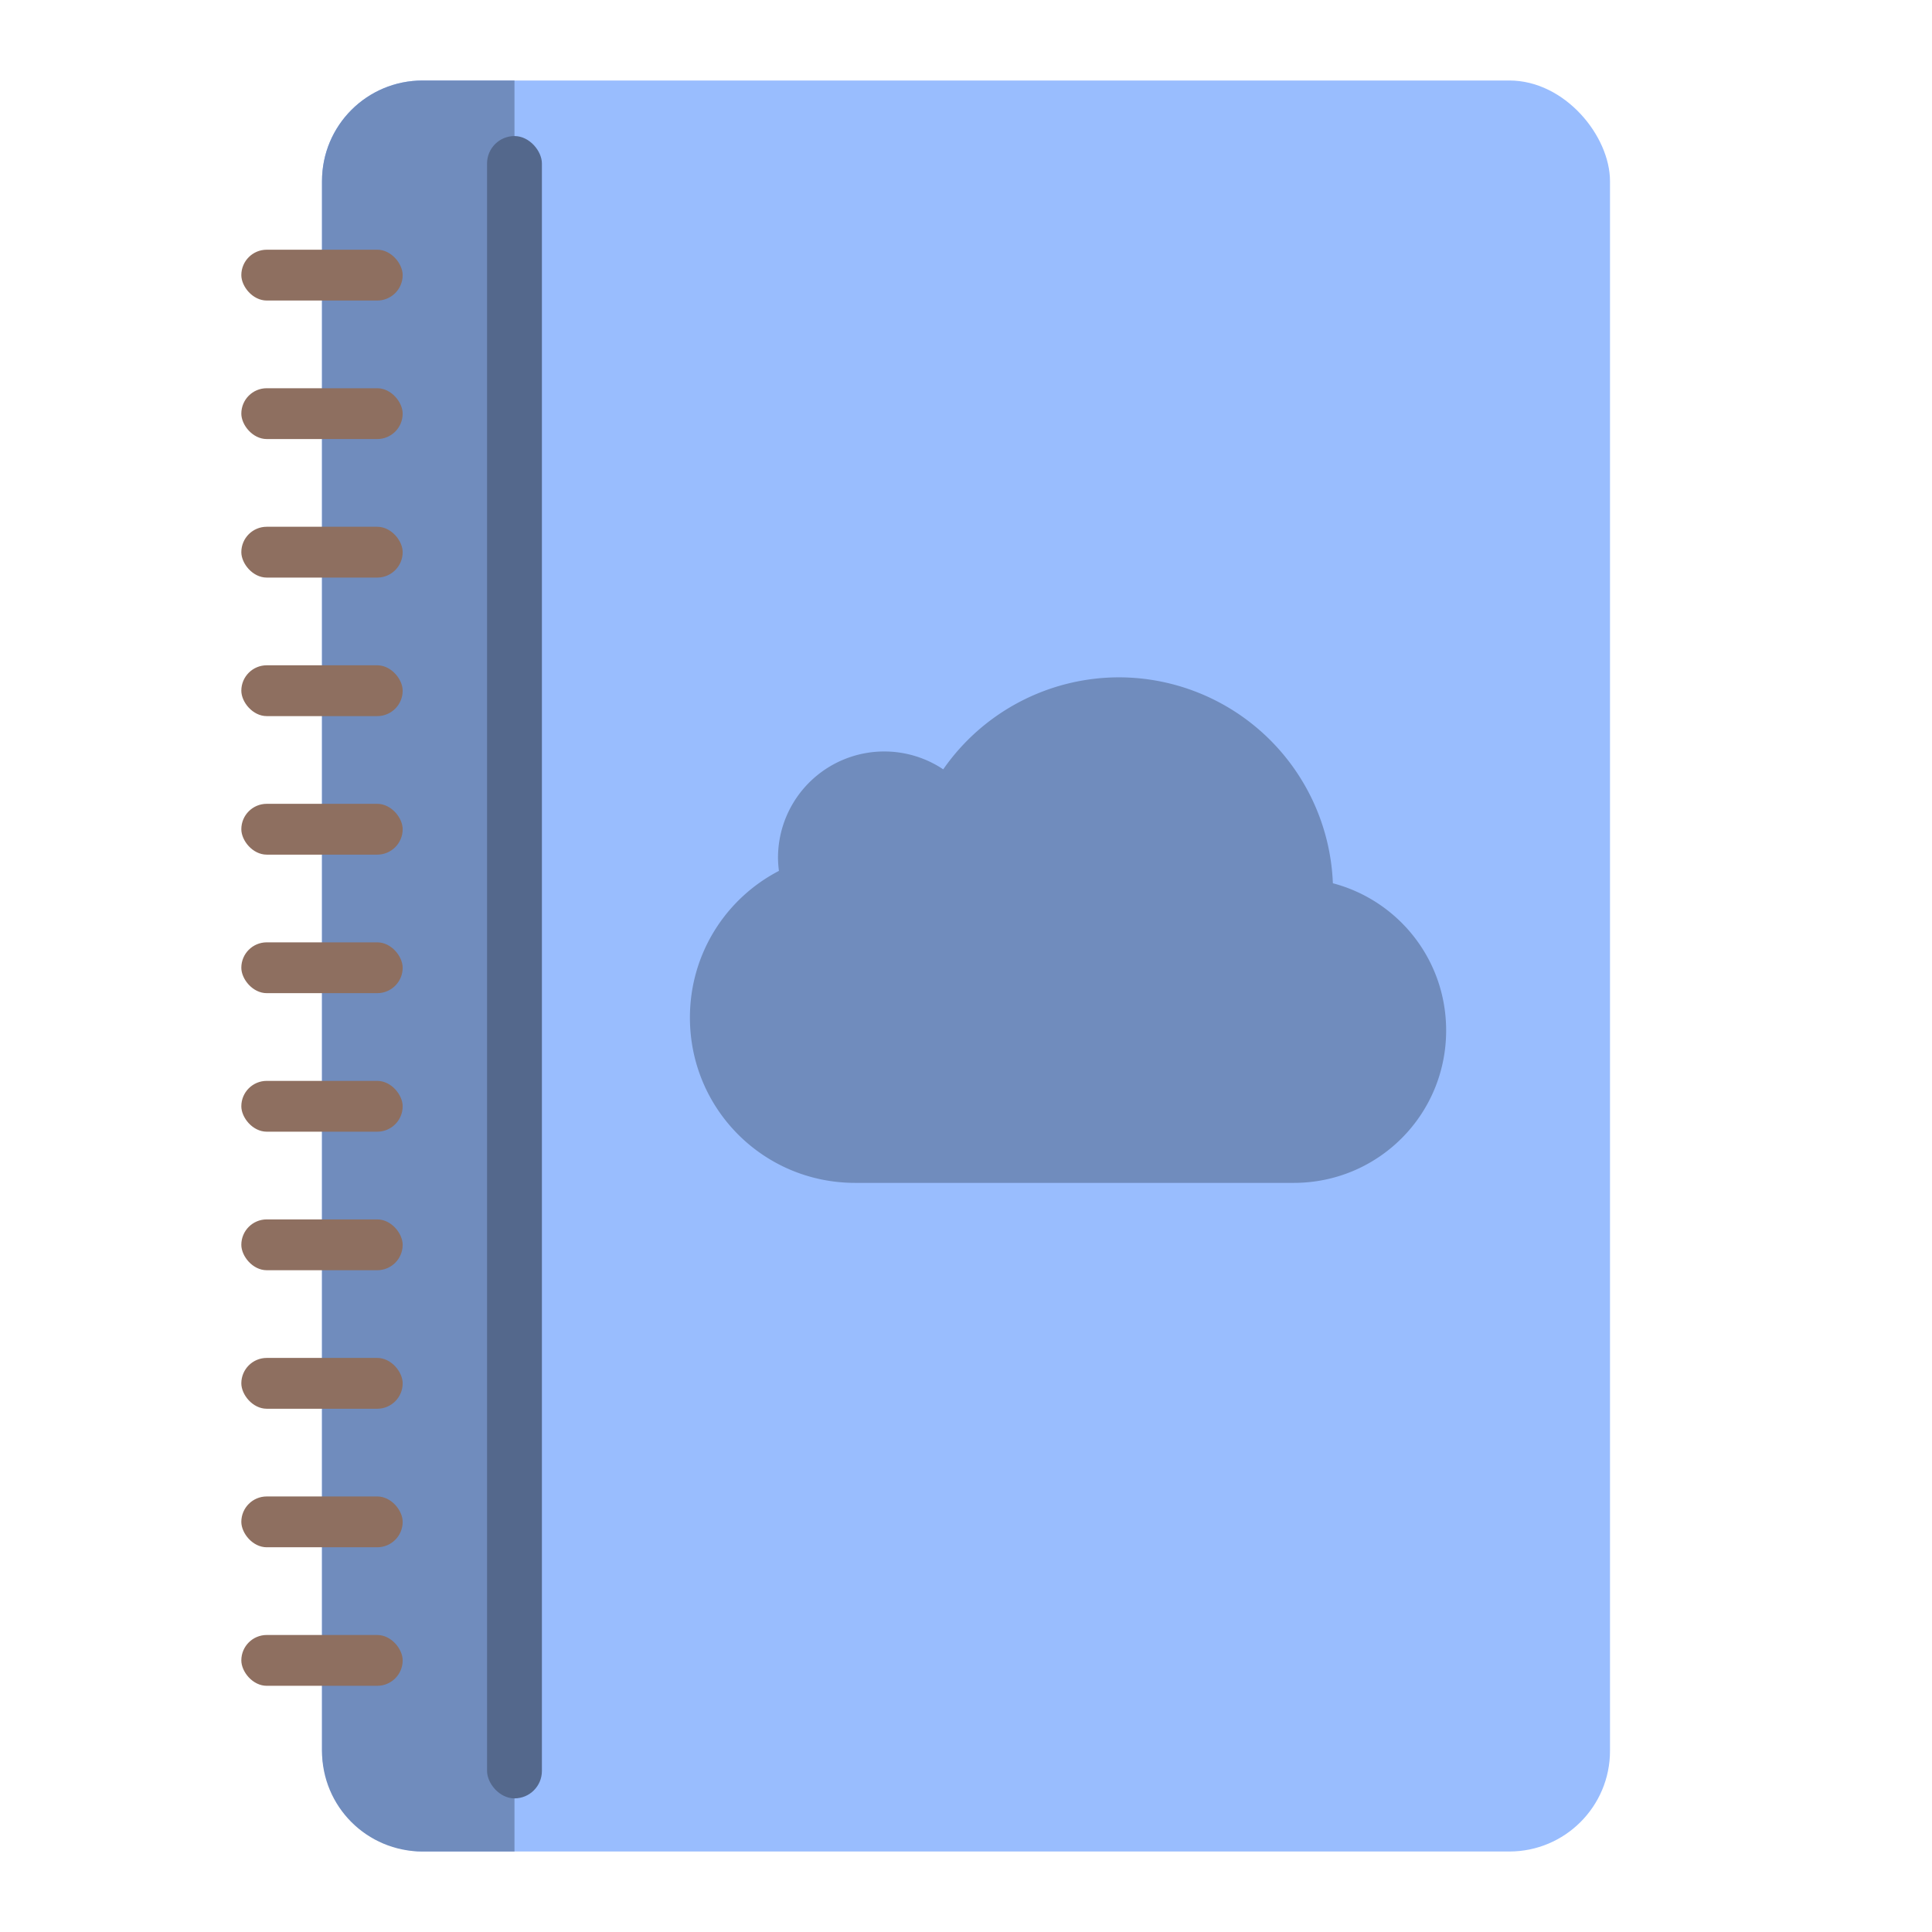 <?xml version="1.0" encoding="UTF-8" standalone="no"?>
<svg
   width="192"
   height="192"
   fill="none"
   version="1.1"
   id="svg14"
   sodipodi:docname="sharezone.svg"
   xml:space="preserve"
   inkscape:version="1.2.2 (b0a8486541, 2022-12-01)"
   inkscape:export-filename="sharezone.png"
   inkscape:export-xdpi="96"
   inkscape:export-ydpi="96"
   xmlns:inkscape="http://www.inkscape.org/namespaces/inkscape"
   xmlns:sodipodi="http://sodipodi.sourceforge.net/DTD/sodipodi-0.dtd"
   xmlns="http://www.w3.org/2000/svg"
   xmlns:svg="http://www.w3.org/2000/svg"><sodipodi:namedview
     id="namedview16"
     pagecolor="#505050"
     bordercolor="#eeeeee"
     borderopacity="1"
     inkscape:showpageshadow="0"
     inkscape:pageopacity="0"
     inkscape:pagecheckerboard="0"
     inkscape:deskcolor="#d1d1d1"
     showgrid="false"
     inkscape:zoom="1.2291667"
     inkscape:cx="42.305084"
     inkscape:cy="79.322032"
     inkscape:window-width="1884"
     inkscape:window-height="1055"
     inkscape:window-x="36"
     inkscape:window-y="0"
     inkscape:window-maximized="1"
     inkscape:current-layer="svg14" /><defs
     id="defs12" /><style
     type="text/css"
     id="style3535">
	.st0{fill:url(#SVGID_1_);}
	.st1{fill:#FFFFFF;}
</style><rect
     class="a"
     x="32"
     y="8"
     width="128"
     height="176"
     rx="10"
     id="rect16588"
     style="isolation:isolate;fill:#99bdfe;fill-opacity:1;stroke:none;stroke-width:1;stroke-linecap:round;stroke-linejoin:round" /><path
     id="path16590"
     style="fill:#708cbd;fill-opacity:1;stroke:none;stroke-width:11.798;paint-order:markers fill stroke"
     d="m 111.177,67.313 a 21.305,21.305 0 0 0 -17.44,9.142 10.561,10.561 0 0 0 -5.859,-1.775 10.561,10.561 0 0 0 -10.561,10.561 10.561,10.561 0 0 0 0.093,1.307 c -5.264,2.73 -8.846,8.221 -8.846,14.583 0,9.098 7.324,16.422 16.422,16.422 h 11.042 32.541 c 8.391,0 15.147,-6.756 15.147,-15.147 0,-7.043 -4.765,-12.918 -11.256,-14.629 A 21.305,21.305 0 0 0 111.177,67.313 Z" /><path
     id="path16592"
     style="fill:#708cbd;fill-opacity:1;stroke:none;stroke-width:8.742;paint-order:markers fill stroke"
     d="m 42,8 c -5.54,0 -10,4.46 -10,10 v 156 c 0,5.54 4.46,10 10,10 h 9.129 V 8 Z" /><rect
     style="fill:#54688c;fill-opacity:1;stroke:none;stroke-width:10.362;paint-order:markers fill stroke"
     id="rect16594"
     width="5.451"
     height="165.2"
     x="48.403"
     y="13.521"
     rx="2.726"
     ry="2.726" /><rect
     style="fill:#8e6f60;fill-opacity:1;stroke:none;stroke-width:12.384;paint-order:markers fill stroke"
     id="rect16596"
     width="16.034"
     height="5.05"
     x="23.983"
     y="24.816"
     rx="2.525"
     ry="2.525" /><rect
     style="fill:#8e6f60;fill-opacity:1;stroke:none;stroke-width:12.384;paint-order:markers fill stroke"
     id="rect16598"
     width="16.034"
     height="5.05"
     x="23.983"
     y="162.483"
     rx="2.525"
     ry="2.525" /><rect
     style="fill:#8e6f60;fill-opacity:1;stroke:none;stroke-width:12.384;paint-order:markers fill stroke"
     id="rect16600"
     width="16.034"
     height="5.05"
     x="23.983"
     y="148.716"
     rx="2.525"
     ry="2.525" /><rect
     style="fill:#8e6f60;fill-opacity:1;stroke:none;stroke-width:12.384;paint-order:markers fill stroke"
     id="rect16602"
     width="16.034"
     height="5.05"
     x="23.983"
     y="134.949"
     rx="2.525"
     ry="2.525" /><rect
     style="fill:#8e6f60;fill-opacity:1;stroke:none;stroke-width:12.384;paint-order:markers fill stroke"
     id="rect16604"
     width="16.034"
     height="5.05"
     x="23.983"
     y="121.183"
     rx="2.525"
     ry="2.525" /><rect
     style="fill:#8e6f60;fill-opacity:1;stroke:none;stroke-width:12.384;paint-order:markers fill stroke"
     id="rect16606"
     width="16.034"
     height="5.05"
     x="23.983"
     y="107.416"
     rx="2.525"
     ry="2.525" /><rect
     style="fill:#8e6f60;fill-opacity:1;stroke:none;stroke-width:12.384;paint-order:markers fill stroke"
     id="rect16608"
     width="16.034"
     height="5.05"
     x="23.983"
     y="93.649"
     rx="2.525"
     ry="2.525" /><rect
     style="fill:#8e6f60;fill-opacity:1;stroke:none;stroke-width:12.384;paint-order:markers fill stroke"
     id="rect16610"
     width="16.034"
     height="5.05"
     x="23.983"
     y="79.883"
     rx="2.525"
     ry="2.525" /><rect
     style="fill:#8e6f60;fill-opacity:1;stroke:none;stroke-width:12.384;paint-order:markers fill stroke"
     id="rect16612"
     width="16.034"
     height="5.05"
     x="23.983"
     y="66.116"
     rx="2.525"
     ry="2.525" /><rect
     style="fill:#8e6f60;fill-opacity:1;stroke:none;stroke-width:12.384;paint-order:markers fill stroke"
     id="rect16614"
     width="16.034"
     height="5.05"
     x="23.983"
     y="52.349"
     rx="2.525"
     ry="2.525" /><rect
     style="fill:#8e6f60;fill-opacity:1;stroke:none;stroke-width:12.384;paint-order:markers fill stroke"
     id="rect16616"
     width="16.034"
     height="5.05"
     x="23.983"
     y="38.582"
     rx="2.525"
     ry="2.525" /></svg>
